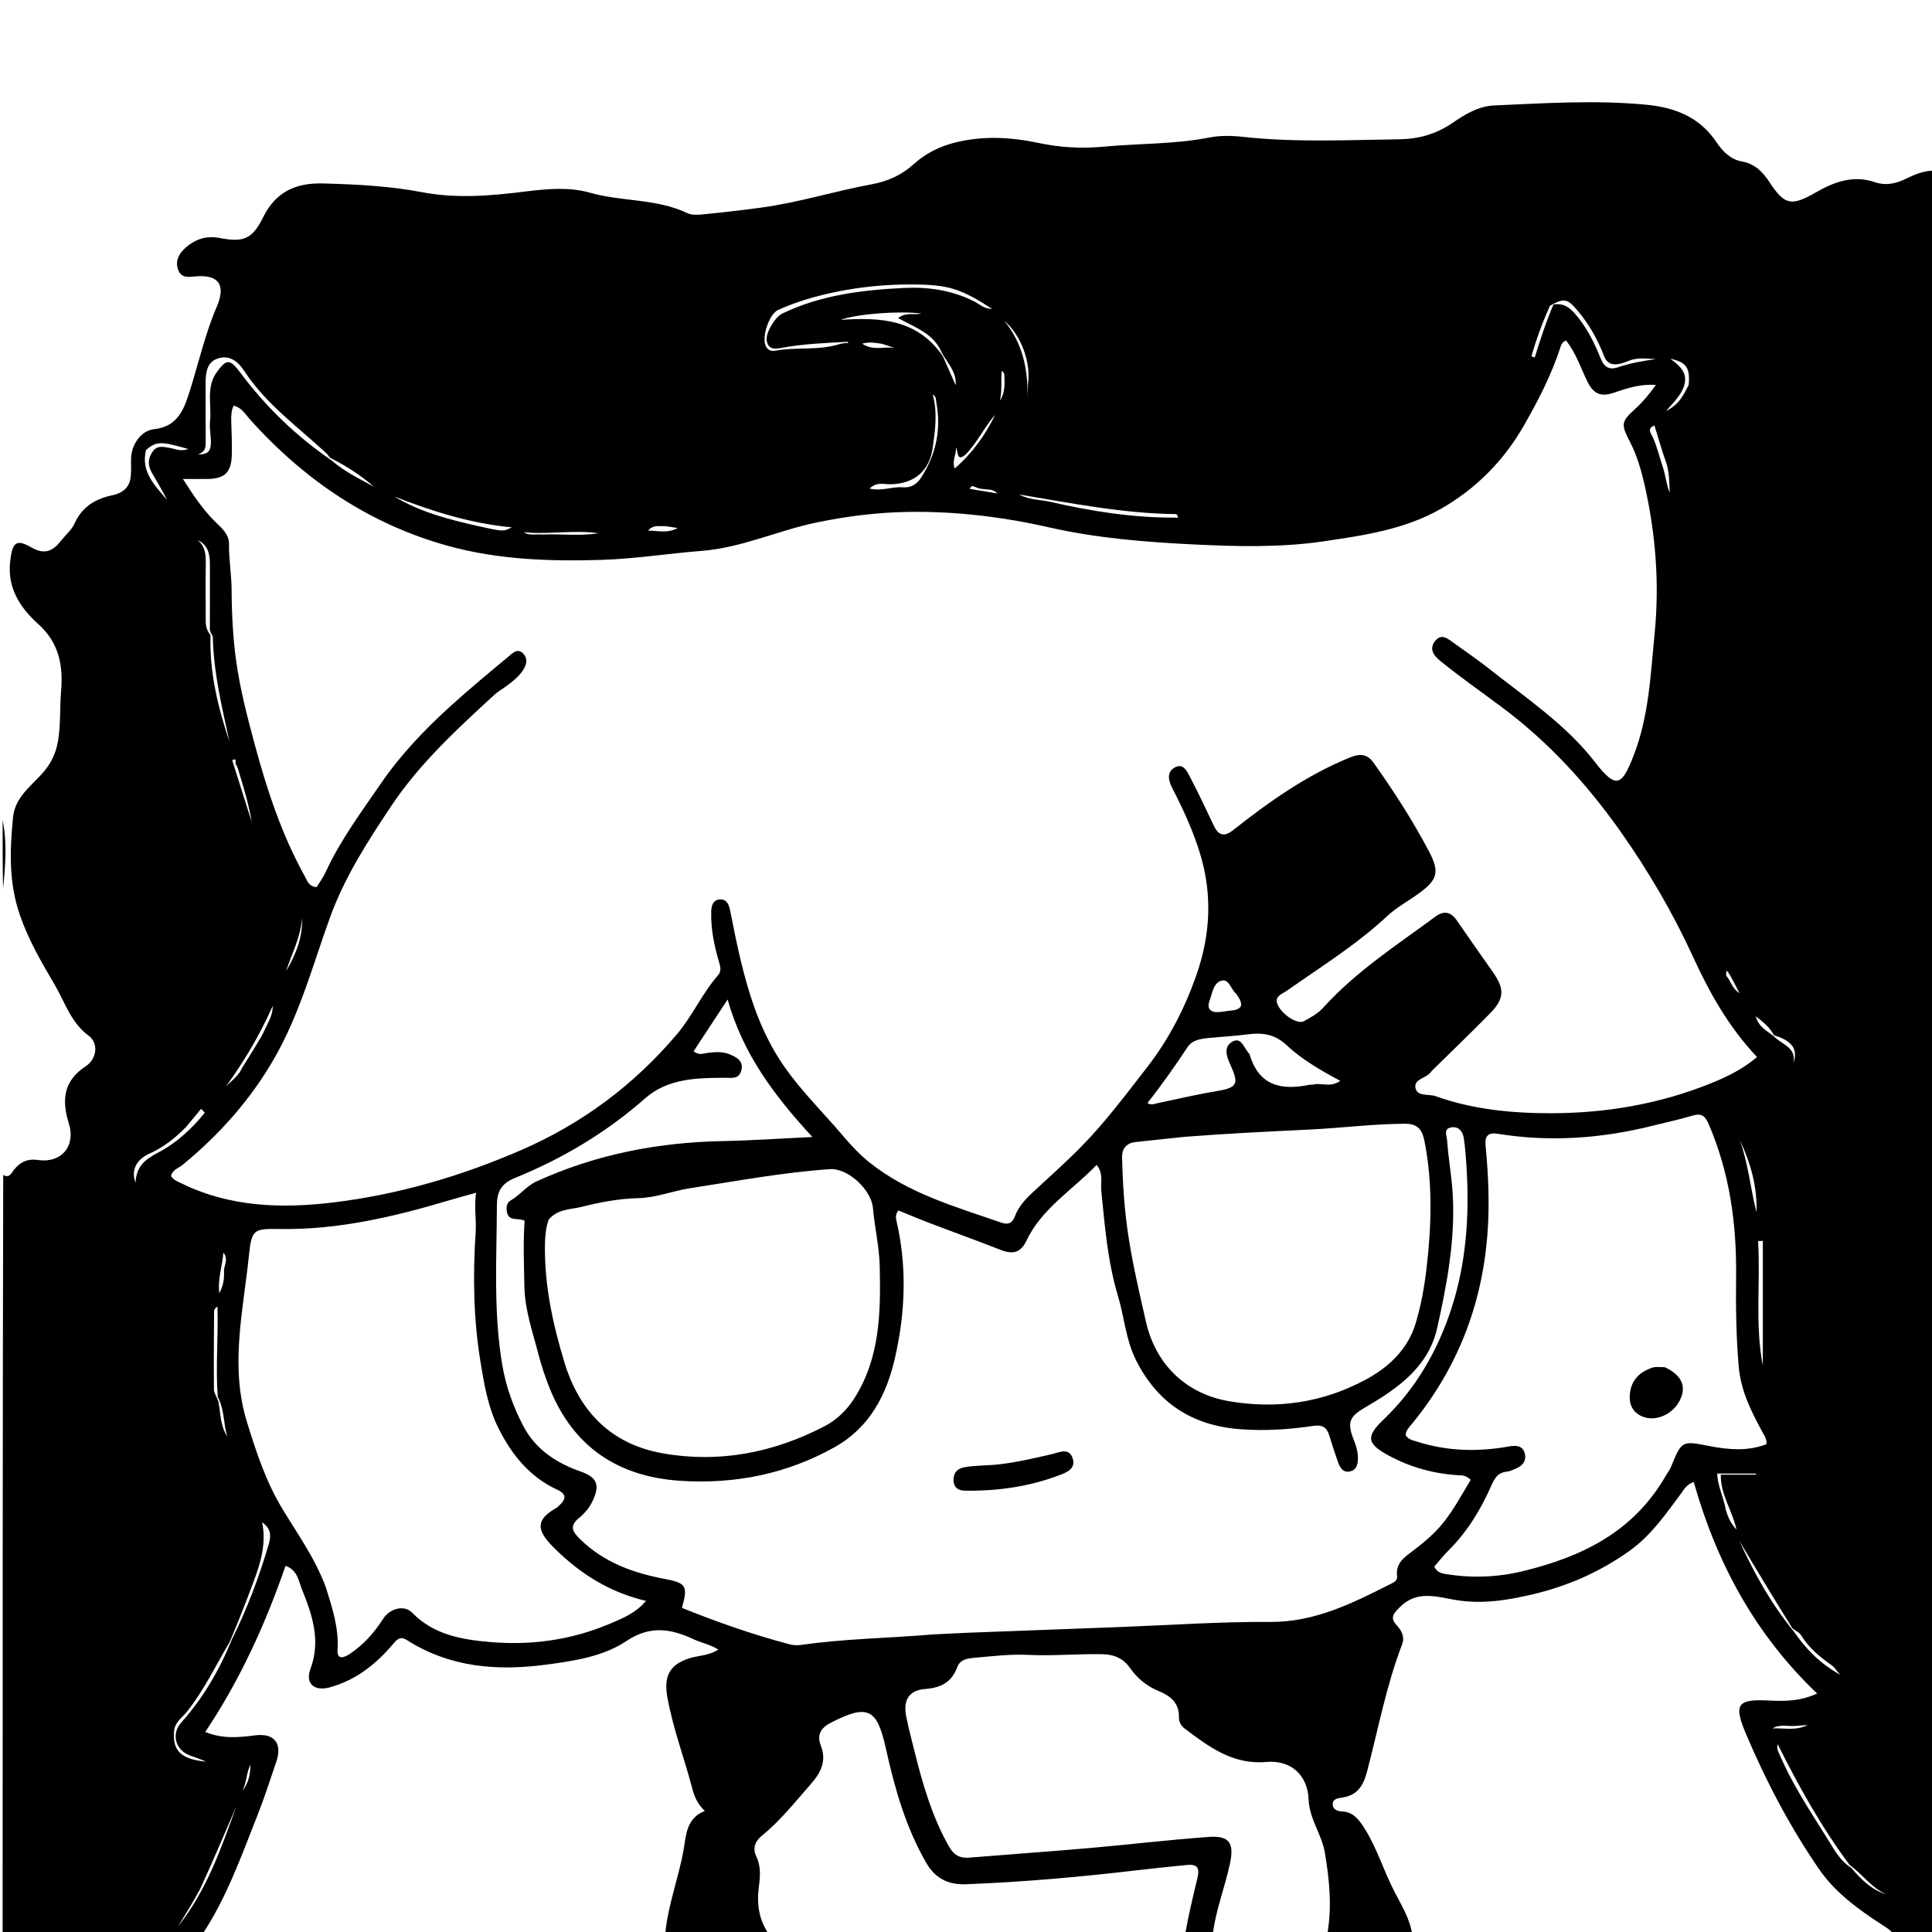 <svg version="1.1" id="Layer_1" xmlns="http://www.w3.org/2000/svg" xmlns:xlink="http://www.w3.org/1999/xlink" x="0px" y="0px"
	 width="100%" viewBox="0 0 736 736" enable-background="new 0 0 736 736" xml:space="preserve">
<path fill="#000000" opacity="1" stroke="none" 
	d="
M737,65 
	C737,289 737,513 737,737 
	C731.936,737 726.939,737 721.295,736.717 
	C719.801,734.904 718.337,734.145 716.929,733.227 
	C707.857,727.312 699.089,720.986 692.865,711.9 
	C681.829,695.793 672.781,678.598 665.174,660.625 
	C660.329,649.177 661.744,647.175 674.093,647.83 
	C680.004,648.143 685.941,648.045 692.251,645.158 
	C668.565,622.581 653.89,595.284 645.24,564.548 
	C642.297,565.654 641.467,567.543 640.296,569.113 
	C634.453,576.95 628.969,584.964 620.741,590.825 
	C609.421,598.888 597.111,604.267 583.656,607.419 
	C574.035,609.673 564.456,611.182 554.539,609.52 
	C547.211,608.292 539.727,605.669 533.159,612.347 
	C530.764,614.781 529.43,616.277 532.097,619.171 
	C533.949,621.179 535.221,623.596 534.115,626.479 
	C528.097,642.167 525.048,658.693 520.782,674.861 
	C519.231,680.739 516.864,684.031 510.946,684.859 
	C509.555,685.054 507.667,685.359 507.71,687.346 
	C507.756,689.49 509.608,689.983 511.288,690.069 
	C515.287,690.274 517.354,692.764 519.381,695.853 
	C524.527,703.695 527.069,712.742 531.388,720.963 
	C534.076,726.08 537.141,731.103 538,737 
	C527.312,737 516.625,737 505.644,736.739 
	C507.494,726.201 506.429,716.03 504.711,705.8 
	C503.529,698.77 498.82,693.026 498.526,685.588 
	C498.151,676.129 491.722,670.389 482.366,671.219 
	C469.622,672.349 460.559,665.451 451.335,658.529 
	C449.957,657.496 449.067,655.924 449.114,654.209 
	C449.262,648.778 445.954,646.083 441.511,644.263 
	C436.909,642.379 433.289,639.429 430.404,635.327 
	C427.999,631.908 424.562,630.266 420.148,630.171 
	C410.679,629.969 401.24,630.899 391.749,630.43 
	C385.148,630.103 378.472,630.893 371.855,631.473 
	C369.121,631.713 365.864,631.891 364.674,635.093 
	C362.531,640.857 358.496,642.969 352.463,643.423 
	C346.219,643.892 343.986,647.686 345.233,653.937 
	C346.109,658.331 347.264,662.671 348.347,667.022 
	C351.483,679.62 355.064,692.038 361.531,703.459 
	C363.352,706.674 365.621,707.964 369.187,707.673 
	C384.587,706.413 400.002,705.331 415.394,703.987 
	C430.457,702.671 445.48,700.85 460.558,699.778 
	C468.366,699.222 470.216,702.152 468.563,709.913 
	C466.626,719.005 463.099,727.708 462,737 
	C458.639,737 455.277,737 451.523,736.618 
	C452.813,729.294 454.512,722.355 456.173,715.408 
	C457.133,711.393 455.982,710.061 451.952,710.48 
	C445.677,711.131 439.398,711.744 433.133,712.484 
	C411.511,715.04 389.839,716.953 368.079,717.804 
	C361.377,718.067 356.343,715.73 352.814,709.593 
	C344.996,695.996 340.807,681.165 337.474,666.064 
	C334.106,650.802 330.586,649.051 316.455,656.302 
	C312.719,658.219 311.112,660.975 312.64,664.823 
	C315.047,670.882 312.669,675.356 308.789,679.76 
	C302.854,686.496 297.309,693.58 290.276,699.278 
	C287.705,701.361 286.582,704 288.126,707.237 
	C289.941,711.039 289.602,714.903 289.07,718.956 
	C288.229,725.349 289.133,731.544 293,737 
	C279.979,737 266.958,737 253.427,736.596 
	C254.504,725.499 258.549,715.387 260.393,704.767 
	C261.413,698.896 261.45,692.692 268.514,689.867 
	C265.637,687.24 264.517,684.342 263.695,681.22 
	C260.656,669.663 256.384,658.466 254.247,646.626 
	C252.816,638.702 254.972,634.161 262.582,631.735 
	C266.076,630.62 270.005,630.814 273.625,628.389 
	C270.477,626.42 267.304,625.899 264.495,624.587 
	C255.707,620.485 247.84,619.016 238.568,625.196 
	C229.82,631.027 219.004,632.693 208.294,634.121 
	C189.389,636.642 171.52,635.253 155.063,624.828 
	C152.598,623.266 151.436,624.282 149.778,626.246 
	C143.251,633.977 135.54,640.124 125.526,642.825 
	C119.699,644.397 116.191,641.327 118.267,635.775 
	C122.306,624.976 118.932,615.083 115.002,605.407 
	C113.791,602.425 113.399,598.084 108.768,596.512 
	C101.097,618.748 91.47,639.92 78.188,659.8 
	C85.041,662.566 91.148,661.844 97.21,661.087 
	C104.486,660.178 107.679,664.091 105.237,671.212 
	C102.919,677.97 100.754,684.794 98.125,691.431 
	C91.953,707.016 86.372,722.892 77,737 
	C51.697,737 26.394,737 1,737 
	C1,640.646 1,544.292 1.225,447.616 
	C3.63,448.905 4.271,446.959 5.269,445.689 
	C7.593,442.732 10.456,441.313 14.4,441.904 
	C23.271,443.234 28.934,436.71 26.248,428.08 
	C23.505,419.269 24.01,411.895 32.605,406.236 
	C37,403.342 37.607,397.402 33.79,394.575 
	C26.893,389.467 24.729,381.69 20.697,374.887 
	C15.719,366.49 10.969,358.25 7.671,348.863 
	C3.279,336.36 3.729,324.061 4.955,311.418 
	C5.691,303.826 11.562,299.707 16.032,294.739 
	C19.422,290.972 21.364,286.934 22.163,281.955 
	C23.149,275.815 22.73,269.647 23.258,263.51 
	C24.105,253.682 22.598,244.932 14.559,237.718 
	C7.693,231.557 2.678,224.005 3.891,213.711 
	C4.718,206.697 6.081,205.16 12.014,208.571 
	C17.304,211.612 20.381,209.67 23.465,205.741 
	C25.11,203.645 27.328,201.824 28.38,199.473 
	C31.266,193.02 36.345,190.011 42.933,188.638 
	C46.171,187.963 48.96,186.134 49.629,182.654 
	C50.124,180.077 49.865,177.352 49.925,174.693 
	C50.047,169.387 53.705,164.03 58.712,163.498 
	C68.006,162.51 70.264,155.414 72.44,148.467 
	C75.75,137.9 78.192,127.054 82.581,116.839 
	C86.102,108.642 83.384,104.571 74.657,105.278 
	C72.142,105.482 69.389,106.091 68.067,103.215 
	C66.652,100.134 67.745,97.214 70.023,95.006 
	C73.795,91.347 78.208,89.6 83.686,90.662 
	C92.681,92.407 96.106,91.166 100.233,82.779 
	C105.054,72.981 112.843,69.612 122.993,69.883 
	C135.66,70.22 148.418,70.855 160.781,73.215 
	C174.233,75.784 187.344,74.538 200.513,72.916 
	C208.735,71.903 216.923,71.178 224.817,73.428 
	C236.989,76.897 250.115,75.586 261.828,81.194 
	C263.371,81.933 265.454,81.886 267.241,81.715 
	C274.857,80.984 282.453,80.109 290.046,79.08 
	C304.303,77.148 317.984,72.805 332.052,70.211 
	C338.17,69.083 343.463,66.717 348.032,62.572 
	C352.572,58.454 357.876,55.803 363.811,54.311 
	C374.401,51.649 385.091,52.224 395.531,54.436 
	C403.835,56.195 412.088,56.672 420.359,55.883 
	C433.781,54.602 447.335,55.009 460.664,52.389 
	C464.845,51.568 469.349,51.674 473.618,52.144 
	C493.405,54.326 513.219,53.321 533.031,53.064 
	C540.385,52.969 547.099,51.1 553.254,46.88 
	C558.059,43.585 563.148,40.443 569.198,40.175 
	C588.495,39.322 607.799,38.041 627.108,39.892 
	C638.001,40.936 647.459,44.54 653.895,54.179 
	C656.188,57.612 659.212,60.743 663.645,61.527 
	C668.507,62.386 671.523,65.469 674.075,69.375 
	C679.8,78.133 682.427,78.656 691.598,73.381 
	C698.702,69.295 705.999,66.535 714.434,69.454 
	C718.149,70.739 721.987,70.05 725.606,68.299 
	C729.2,66.559 732.865,64.932 737,65 
M675.785,394.382 
	C674.316,391.511 671.994,389.543 668.862,387.158 
	C670.099,391.761 673.664,392.779 676.493,395.474 
	C679.475,398.121 684.439,399.314 683.129,405.111 
	C685.119,399.669 682.711,396.472 675.785,394.382 
M83.198,533.859 
	C84.063,538.384 83.848,543.183 86.612,547.228 
	C85.052,542.58 85.662,537.385 82.95,532.084 
	C82.1,520.659 83.205,509.208 82.847,497.734 
	C82.042,498.271 81.556,498.845 81.552,499.423 
	C81.48,509.418 81.415,519.413 81.508,529.407 
	C81.519,530.628 82.449,531.841 83.198,533.859 
M79.95,240.052 
	C79.954,231.932 79.943,223.813 79.969,215.693 
	C79.982,211.649 79.631,207.799 75.258,205.706 
	C78.491,208.367 78.449,211.93 78.388,215.601 
	C78.277,222.23 78.361,228.861 78.377,235.492 
	C78.381,237.478 78.236,239.52 80.189,241.923 
	C79.761,255.979 82.996,269.379 87.421,282.57 
	C84.561,269.374 81.358,256.237 81.07,242.628 
	C81.058,242.074 80.377,241.533 79.95,240.052 
M683.372,621.539 
	C687.806,627.873 692.903,633.502 701.045,638.004 
	C699.361,636.094 698.742,635.064 697.845,634.428 
	C693.372,631.254 689.13,627.872 686.237,623.09 
	C685.491,621.858 684.256,621.384 682.839,620.328 
	C675.99,609.315 669.248,598.237 662.664,587.062 
	C668.146,599.147 674.517,610.695 683.372,621.539 
M87.525,625.459 
	C82.21,634.428 77.744,643.899 71.172,652.128 
	C69.39,654.361 66.641,655.971 66.328,659.425 
	C65.653,666.891 68.909,670.208 78.563,671.106 
	C76.518,670.196 74.379,669.518 72.281,668.733 
	C66.786,666.68 65.212,660.516 68.96,656.315 
	C77.223,647.056 83.455,636.542 88.388,624.447 
	C94.149,612.878 98.675,600.855 102.326,588.447 
	C103.422,584.721 103.129,582.278 99.864,579.917 
	C101.507,587.994 99.328,595.241 96.656,602.393 
	C93.829,609.96 90.909,617.493 87.525,625.459 
M359.189,135.72 
	C360.814,139.401 362.438,143.081 364.063,146.761 
	C364.502,141.882 361.221,138.677 358.746,134.35 
	C355.822,127.047 348.561,124.798 342.123,121.146 
	C345.325,118.775 348.307,120.119 351.012,119.442 
	C342.838,118.372 326.454,119.539 320.242,121.847 
	C335.506,120.822 349.496,121.591 359.189,135.72 
M705.265,711.591 
	C708.96,715.927 712.906,719.935 718.609,721.658 
	C713.115,719.305 709.764,714.25 704.61,710.444 
	C693.944,696.147 685.292,680.641 677.203,664.435 
	C676.717,666.351 677.6,667.581 678.162,668.89 
	C683.158,680.536 690.288,690.981 696.916,701.687 
	C699.045,705.126 701.125,708.929 705.265,711.591 
M591.829,115.968 
	C595.212,115.51 597.462,116.632 599.905,119.402 
	C604.434,124.536 607.296,130.411 609.79,136.571 
	C611.072,139.737 612.933,141.083 616.325,139.925 
	C621.018,138.323 625.882,137.496 630.803,136.799 
	C627.252,136.668 623.828,136.03 620.219,137.553 
	C617.143,138.851 612.831,140.145 611.151,135.828 
	C608.655,129.411 605.491,123.642 601.012,118.37 
	C597.269,113.966 596.039,113.273 590.444,116.486 
	C587.649,122.763 585.246,129.166 583.406,135.751 
	C583.823,135.889 584.239,136.027 584.656,136.165 
	C586.766,129.461 588.876,122.756 591.829,115.968 
M126.44,175.492 
	C131.254,179.668 136.93,182.412 142.453,185.413 
	C137.486,181.09 132.028,177.572 125.762,174.386 
	C125.234,173.766 124.762,173.086 124.169,172.536 
	C113.375,162.513 101.208,153.829 93.006,141.267 
	C90.385,137.251 86.988,135.046 82.584,136.716 
	C78.748,138.171 78.328,142.232 78.333,146.003 
	C78.341,153.335 78.341,160.667 78.354,168 
	C78.358,169.937 78.609,171.949 75.355,173.167 
	C78.947,173.138 80.064,172.07 80.29,169.543 
	C80.562,166.508 79.681,163.513 80.005,160.588 
	C80.704,154.287 78.348,147.589 82.621,141.715 
	C86.372,136.559 87.666,136.756 91.599,142.026 
	C101.212,154.908 112.634,165.987 126.44,175.492 
M545.446,407.965 
	C545.339,408.092 545.219,408.209 545.127,408.346 
	C543.488,410.787 538.582,410.957 539.214,414.37 
	C539.867,417.892 544.291,416.653 546.966,417.609 
	C561.077,422.65 575.848,424.087 590.67,424.087 
	C611.776,424.088 632.353,420.572 652.021,412.595 
	C658.12,410.121 663.991,407.227 669.343,402.685 
	C658.558,391.228 651.333,378.393 645.03,364.637 
	C637.368,347.914 628.056,331.951 617.378,316.822 
	C604.623,298.752 589.959,282.709 572.161,269.421 
	C564.302,263.553 556.252,257.917 548.621,251.744 
	C546.142,249.739 544.24,247.087 546.823,244.052 
	C549.245,241.204 551.632,243.369 553.792,244.924 
	C558.381,248.228 563.064,251.414 567.493,254.921 
	C581.55,266.05 596.682,276.135 607.731,290.473 
	C615.84,300.996 617.949,299.01 622.291,287.938 
	C628.192,272.887 628.806,256.748 630.359,241.001 
	C632.218,222.141 630.703,203.137 626.467,184.545 
	C625.218,179.065 623.586,173.499 621.043,168.529 
	C617.634,161.869 617.288,160.849 622.818,155.869 
	C625.756,153.223 628.229,150.253 630.817,146.643 
	C624.71,146.206 619.628,147.975 614.657,149.655 
	C609.682,151.337 606.918,149.898 604.696,145.314 
	C602.14,140.039 600.299,134.324 596.57,129.726 
	C595.162,130.25 594.789,131.217 594.489,132.149 
	C591.116,142.647 586.083,152.378 580.651,161.91 
	C573.005,175.327 562.497,186.028 549.126,193.719 
	C535.284,201.681 519.694,203.952 504.263,206.219 
	C487.762,208.643 471.117,208.212 454.47,207.392 
	C436.028,206.483 417.692,204.996 399.638,200.897 
	C381.932,196.876 364.003,194.724 345.827,195.019 
	C333.985,195.212 322.288,196.695 310.693,199.129 
	C296.119,202.189 282.538,208.663 267.295,209.858 
	C254.586,210.853 241.932,212.891 229.121,213.288 
	C209.401,213.899 189.691,213.214 170.661,207.949 
	C140.519,199.608 115.582,182.61 94.829,159.334 
	C93.23,157.54 92.006,155.205 88.974,154.555 
	C88.125,156.472 88.023,158.392 88.09,160.396 
	C88.23,164.556 88.377,168.721 88.315,172.881 
	C88.207,180.009 85.643,182.485 78.689,182.463 
	C75.913,182.455 73.137,182.462 69.677,182.462 
	C73.556,188.526 77.189,193.992 81.901,198.682 
	C84.368,201.136 87.301,203.391 87.242,207.321 
	C87.154,213.148 88.205,218.882 88.232,224.729 
	C88.274,233.852 88.739,243.046 90.009,252.072 
	C91.511,262.752 94.248,273.231 97.066,283.676 
	C101.758,301.07 107.366,318.076 116.15,333.892 
	C117.076,335.559 117.598,337.74 120.624,337.946 
	C121.705,336.173 123.104,334.315 124.052,332.25 
	C129.624,320.107 137.564,309.461 145.067,298.525 
	C152.728,287.36 162.014,277.672 172.007,268.652 
	C179.044,262.3 186.331,256.22 193.641,250.182 
	C195.136,248.948 197.111,246.707 199.267,248.941 
	C201.328,251.077 200.511,253.592 198.926,255.775 
	C197.142,258.234 194.753,260.056 192.303,261.8 
	C190.948,262.765 189.488,263.62 188.272,264.738 
	C174.081,277.79 159.869,290.832 149.062,307.022 
	C140.029,320.554 131.262,334.147 125.659,349.659 
	C119.19,367.568 114.256,386.046 104.682,402.839 
	C95.559,418.844 83.672,432.15 69.582,443.743 
	C68.009,445.037 65.599,445.615 65.169,448.059 
	C66.217,449.663 67.878,450.19 69.335,450.9 
	C87.725,459.866 107.372,460.45 127,458.073 
	C151.699,455.081 175.499,448.107 198.361,438.21 
	C221.65,428.128 241.493,413.366 257.908,393.958 
	C263.844,386.94 267.509,378.392 273.568,371.485 
	C274.964,369.894 274.392,368.111 273.86,366.286 
	C272.044,360.06 270.756,353.722 270.942,347.201 
	C270.999,345.203 271.548,342.93 274.009,342.648 
	C276.794,342.329 277.706,344.628 278.137,346.779 
	C279.441,353.291 280.7,359.8 282.271,366.267 
	C285.224,378.425 288.951,390.151 295.377,401.048 
	C302.481,413.093 312.595,422.556 321.473,433.077 
	C324.454,436.61 327.713,440.021 331.316,442.897 
	C346.063,454.67 363.951,459.69 381.354,465.735 
	C384.151,466.707 385.645,465.986 386.691,463.203 
	C388,459.721 390.476,456.999 393.187,454.458 
	C399.48,448.562 405.959,442.889 412.017,436.705 
	C421.238,427.293 429.075,416.761 437.092,406.451 
	C445.113,396.135 451.188,384.401 455.607,371.933 
	C461.101,356.432 461.986,340.899 457.122,325.036 
	C454.472,316.396 450.735,308.292 446.612,300.31 
	C445.161,297.501 444.285,294.135 447.569,292.348 
	C450.847,290.565 452.279,293.967 453.432,296.17 
	C456.594,302.207 459.498,308.382 462.406,314.549 
	C464.204,318.363 466.408,318.88 469.78,316.22 
	C483.533,305.371 497.759,295.302 514.143,288.609 
	C518.022,287.024 520.805,287.119 523.257,290.559 
	C530.979,301.389 538.165,312.568 544.371,324.331 
	C548.559,332.27 547.663,335.202 540.284,340.513 
	C536.371,343.329 532.021,345.661 528.53,348.921 
	C516.806,359.87 503.247,368.278 490.216,377.43 
	C488.371,378.725 485.15,379.57 486.827,382.959 
	C488.717,386.779 494.363,390.301 496.688,389.044 
	C499.301,387.632 502.073,386.104 504.022,383.945 
	C516.522,370.098 532.077,360.064 546.909,349.126 
	C550.018,346.833 552.73,347.358 554.98,350.64 
	C559.485,357.215 564.083,363.727 568.667,370.247 
	C573.249,376.767 573.165,380.412 567.592,386.1 
	C560.498,393.341 553.161,400.343 545.446,407.965 
M355.446,622.646 
	C359.93,622.426 364.413,622.165 368.898,621.993 
	C388.131,621.256 407.364,620.544 426.597,619.825 
	C445.689,619.111 464.786,617.75 483.872,617.879 
	C500.846,617.994 515.056,610.831 529.456,603.579 
	C530.729,602.938 532.474,602.261 532.232,600.413 
	C531.627,595.789 534.606,593.541 537.761,591.16 
	C540.944,588.756 544.099,586.239 546.883,583.397 
	C552.581,577.579 556.218,570.398 560.254,563.772 
	C558.462,561.971 557.006,562.079 555.754,562.005 
	C546.316,561.442 537.478,559.056 529.099,554.532 
	C520.627,549.958 520.235,547.313 527.148,540.695 
	C539.408,528.961 547.663,514.546 552.883,498.604 
	C558.621,481.077 559.817,462.859 558.666,444.496 
	C558.437,440.85 558.197,437.188 557.63,433.586 
	C557.243,431.128 555.82,429.023 552.916,429.473 
	C549.738,429.967 551.152,432.617 551.27,434.337 
	C551.734,441.122 552.982,447.871 553.396,454.616 
	C554.461,471.987 551.267,489.059 547.503,505.89 
	C544.229,520.529 532.756,528.762 520.668,535.791 
	C514.226,539.537 512.94,541.448 515.679,548.412 
	C516.482,550.455 517.164,552.451 517.279,554.651 
	C517.42,557.33 517.086,560.066 514.068,560.586 
	C511.242,561.073 510.226,558.499 509.455,556.243 
	C508.377,553.094 507.316,549.938 506.356,546.752 
	C505.423,543.654 503.58,542.694 500.334,543.186 
	C491.125,544.583 481.914,545.164 472.527,544.467 
	C454.09,543.099 440.85,534.408 432.673,517.961 
	C428.865,510.302 428.293,501.678 425.883,493.656 
	C421.922,480.477 420.888,467.055 419.529,453.564 
	C419.226,450.548 420.465,447.058 417.763,443.772 
	C408.47,453.44 396.849,460.36 391.017,472.671 
	C388.809,477.332 385.744,477.929 381.298,476.184 
	C372.35,472.672 363.3,469.42 354.317,465.996 
	C350.215,464.433 346.171,462.715 342.277,461.139 
	C341.066,462.662 341.224,463.894 341.48,464.983 
	C345.554,482.311 344.898,499.683 341.045,516.848 
	C337.834,531.151 331.485,543.741 317.884,551.344 
	C299.655,561.534 279.965,565.431 259.382,564.13 
	C235.612,562.628 218.359,551.352 209.289,528.59 
	C207.619,524.399 206.198,520.104 205.099,515.845 
	C202.915,507.378 199.939,499.024 199.77,490.1 
	C199.61,481.684 199.271,473.271 199.846,465.043 
	C197.31,463.777 193.975,465.443 193.146,461.906 
	C192.736,460.155 192.973,458.217 194.46,457.371 
	C198.083,455.311 200.544,451.812 204.419,450.044 
	C227,439.74 250.767,435.168 275.481,434.692 
	C286.213,434.486 296.934,433.737 309.479,433.149 
	C295.026,417.43 283.074,401.661 277.191,380.757 
	C272.281,388.229 268.244,394.374 264.228,400.486 
	C266.335,402.163 267.958,401.293 269.557,401.096 
	C272.384,400.748 275.257,400.513 277.934,401.631 
	C280.591,402.74 283.379,404.143 282.397,407.799 
	C281.467,411.258 278.703,410.575 275.91,410.587 
	C265.224,410.632 254.346,410.861 245.744,418.434 
	C230.965,431.446 214.304,441.385 196.186,448.734 
	C190.744,450.941 189.315,454.248 189.294,459.163 
	C189.208,479.386 187.932,499.635 191.298,519.766 
	C192.691,528.093 195.519,535.927 199.358,543.257 
	C203.947,552.018 211.815,557.309 221.102,560.54 
	C227.563,562.788 228.661,565.8 225.671,571.962 
	C224.47,574.436 222.767,576.497 220.715,578.158 
	C216.9,581.246 217.873,583.347 221.083,586.453 
	C230.103,595.177 241.117,599.217 253.08,601.461 
	C261.461,603.033 262.135,604.149 259.792,612.536 
	C273.191,617.921 286.816,622.715 300.815,626.411 
	C302.228,626.784 303.824,626.836 305.277,626.627 
	C321.596,624.279 338.085,624.093 355.446,622.646 
M124.116,604.621 
	C126.523,612.386 129.12,620.054 128.588,628.448 
	C128.322,632.642 131.239,631.409 133.282,630.043 
	C138.468,626.576 142.538,622.024 145.905,616.762 
	C148.551,612.625 154.043,611.3 157.002,614.349 
	C165.191,622.784 175.913,624.609 186.669,625.536 
	C202.259,626.879 217.563,624.792 232.106,618.658 
	C237.039,616.576 242.127,614.581 246.095,609.864 
	C232.43,606.661 221.373,599.705 211.851,590.435 
	C205.582,584.331 202.525,579.636 211.963,574.451 
	C212.39,574.216 212.72,573.802 213.089,573.465 
	C215.683,571.093 215.916,569.191 212.28,567.511 
	C201.824,562.678 195.006,554.25 189.963,544.228 
	C185.883,536.119 184.426,527.302 182.983,518.417 
	C180.327,502.061 180.133,485.685 181.21,469.213 
	C181.516,464.534 180.562,459.842 181.352,454.384 
	C177.232,455.541 174.07,456.383 170.935,457.317 
	C150.17,463.509 129.192,468.451 107.328,468.195 
	C96.504,468.068 95.893,467.984 94.777,478.736 
	C92.602,499.676 87.524,520.558 94.089,541.757 
	C97.587,553.055 101.182,564.111 107.305,574.35 
	C113.093,584.03 119.847,593.203 124.116,604.621 
M634.613,562.131 
	C635.289,560.992 636.122,559.917 636.617,558.703 
	C640.718,548.654 640.827,548.864 651.284,550.896 
	C658.509,552.3 665.95,552.903 672.948,550.171 
	C673.052,547.793 671.983,546.649 671.279,545.345 
	C667.084,537.569 663.179,529.809 662.379,520.671 
	C661.368,509.118 661.237,497.611 661.367,486.025 
	C661.589,466.142 658.891,446.655 650.894,428.166 
	C649.602,425.177 648.2,423.973 644.864,424.974 
	C639.928,426.454 634.868,427.52 629.864,428.78 
	C610.284,433.71 590.524,435.156 570.51,431.907 
	C567.124,431.358 565.571,432.57 565.928,436.315 
	C567.017,447.744 567.527,459.146 566.6,470.678 
	C564.443,497.523 555.087,521.317 538.105,542.172 
	C536.99,543.542 535.53,544.799 535.488,546.739 
	C536.507,548.445 538.269,548.687 539.803,549.18 
	C551.294,552.869 562.991,553.152 574.79,551.036 
	C577.501,550.55 580.072,550.597 580.866,553.689 
	C581.58,556.474 580.029,558.472 577.364,559.506 
	C576.278,559.927 575.191,560.544 574.069,560.637 
	C570.736,560.911 569.409,563.032 568.177,565.825 
	C564.136,574.99 559.023,583.491 551.835,590.621 
	C549.862,592.578 548.148,594.795 546.404,596.791 
	C547.423,599.051 549.122,599.371 551.021,599.675 
	C560.851,601.246 570.645,600.858 580.248,598.514 
	C602.484,593.089 622.227,583.72 634.613,562.131 
M209.009,464.608 
	C207.978,467.612 207.659,470.649 207.603,473.872 
	C207.331,489.365 210.529,504.168 214.994,518.918 
	C220.745,537.918 232.968,550.118 252.23,553.602 
	C273.753,557.494 294.562,553.477 314.019,543.379 
	C318.624,540.989 322.452,537.364 325.285,532.97 
	C335.272,517.483 335.518,500.065 335.14,482.51 
	C334.978,474.992 333.205,467.691 332.56,460.256 
	C331.956,453.305 323.103,444.918 316.162,445.392 
	C298.266,446.615 280.653,449.927 262.955,452.645 
	C256.273,453.671 250.01,456.281 243.041,456.443 
	C235.807,456.611 228.494,458.006 221.447,459.785 
	C217.403,460.806 212.647,460.422 209.009,464.608 
M451.359,433.075 
	C445.081,433.739 438.799,434.373 432.525,435.078 
	C429.168,435.456 427.397,437.544 427.465,440.802 
	C427.681,451.245 428.393,461.691 430.036,471.984 
	C431.735,482.626 434.179,493.161 436.594,503.674 
	C440.363,520.083 452.078,531.021 468.162,533.783 
	C486.525,536.936 504.1,534.319 520.372,525.52 
	C529.016,520.845 536.326,514.088 539.322,504.053 
	C541.364,497.212 542.63,490.187 543.453,483.102 
	C545.317,467.054 545.831,451.021 542.725,435.032 
	C541.88,430.678 540.468,428.039 535.048,428.084 
	C522.889,428.183 510.855,429.722 498.758,430.313 
	C483.256,431.071 467.757,431.787 451.359,433.075 
M476.03,401.582 
	C479.459,413.619 488.089,415.483 498.826,413.25 
	C499.308,413.149 499.842,413.283 500.315,413.163 
	C503.373,412.393 506.766,414.434 510.58,411.747 
	C502.88,407.636 495.832,403.515 489.978,398.024 
	C485.496,393.82 480.529,393.338 475.315,394.031 
	C470.359,394.689 465.401,394.946 460.448,395.428 
	C457.503,395.715 454.212,396.166 452.435,398.856 
	C447.613,406.154 442.585,413.302 437.099,420.213 
	C438.611,421.133 439.699,420.526 440.792,420.299 
	C448.1,418.786 455.365,417.018 462.723,415.81 
	C471.404,414.385 472.207,413.227 468.594,405.352 
	C467.211,402.339 466.093,398.762 469.423,396.863 
	C472.986,394.831 473.738,399.22 476.03,401.582 
M320.248,130.966 
	C320.903,130.861 321.559,130.753 322.215,130.65 
	C322.379,130.624 322.685,130.577 322.69,130.599 
	C322.852,131.245 323.473,130.19 322.811,130.204 
	C314.364,130.689 305.899,130.965 297.55,132.557 
	C295.079,133.028 292.753,133.098 292.1,129.936 
	C291.503,127.042 295.138,120.837 297.992,119.46 
	C312.665,112.382 328.443,110.469 344.415,109.693 
	C353.652,109.245 362.655,110.567 371.07,114.79 
	C373.066,115.792 374.763,117.651 377.991,117.7 
	C365.996,109.909 361.259,108.479 348.091,108.373 
	C338.151,108.293 328.361,109.169 318.566,111.182 
	C310.928,112.752 303.556,114.868 296.505,118.036 
	C293.065,119.581 290.395,127.686 291.513,131.281 
	C292.143,133.305 293.717,133.916 295.398,133.598 
	C303.398,132.086 311.695,133.729 320.248,130.966 
M470.893,378.553 
	C468.933,376.928 468.211,372.857 465.403,373.561 
	C462.227,374.358 461.845,378.374 460.782,381.232 
	C459.697,384.147 461.042,385.698 464.114,385.565 
	C465.748,385.494 467.367,385.112 469.001,384.967 
	C473.746,384.546 473.664,382.274 470.893,378.553 
M448.192,195.855 
	C427.96,195.646 408.178,191.697 388.312,188.383 
	C392.077,190.504 396.313,190.3 400.311,191.215 
	C415.843,194.772 431.527,197.261 447.524,197.172 
	C448.011,197.169 449.535,197.776 448.192,195.855 
M671.558,509.416 
	C671.558,497.184 671.558,484.953 671.558,472.721 
	C670.953,472.741 670.348,472.76 669.743,472.78 
	C670.707,488.564 668.487,504.453 671.548,520.15 
	C671.548,516.893 671.548,513.636 671.558,509.416 
M182.834,200.571 
	C191.708,202.521 191.708,202.521 194.985,200.898 
	C179.051,199.384 164.501,194.734 150.202,189.146 
	C160.085,195.098 170.992,197.916 182.834,200.571 
M356.674,153.192 
	C356.468,152.267 356.792,151.161 355.329,150.222 
	C357.214,157.25 356.251,163.93 355.313,170.606 
	C354.068,179.469 348.236,184.357 339.165,184.478 
	C336.713,184.511 333.913,183.477 331.269,186.122 
	C335.931,187.247 339.909,185.289 343.952,185.642 
	C347.074,185.915 349.333,184.428 350.996,181.808 
	C356.448,173.212 358.676,163.971 356.674,153.192 
M76.285,719.543 
	C73.641,724.431 70.743,729.168 67.816,733.861 
	C78.669,720.279 84.276,704.137 90.057,688.074 
	C85.64,698.383 81.223,708.693 76.285,719.543 
M70.841,429.365 
	C66.776,433.532 62.312,437.061 56.917,439.49 
	C51.812,441.787 49.859,445.924 51.645,450.567 
	C51.845,444.15 55.627,441.505 60.342,439.022 
	C67.318,435.348 73.087,430.014 78.016,423.899 
	C77.543,423.401 77.07,422.903 76.597,422.405 
	C74.845,424.559 73.093,426.712 70.841,429.365 
M55.631,171.431 
	C53.547,179.792 59.035,184.949 63.656,190.456 
	C61.841,186.838 59.704,183.381 57.723,179.838 
	C56.211,177.134 56.39,174.407 58.256,171.887 
	C59.975,169.568 62.251,170.236 64.594,170.621 
	C66.675,170.963 68.8,172.108 71.775,171.052 
	C61.645,168.301 59.891,167.771 55.631,171.431 
M92.227,406.777 
	C93.82,404.241 95.457,401.731 96.992,399.161 
	C98.443,396.733 99.978,394.326 101.122,391.753 
	C102.229,389.261 103.883,386.862 103.913,383.169 
	C98.419,395.501 91.857,406.23 84.212,416.388 
	C86.085,412.749 90.303,411.202 92.227,406.777 
M630.258,162.095 
	C627.212,163.205 629.079,165.301 629.671,166.632 
	C631.293,170.28 632.184,174.131 633.448,177.873 
	C634.534,181.091 634.754,184.552 636.09,187.713 
	C635.91,183.586 635.966,179.53 634.528,175.61 
	C632.96,171.334 631.808,166.906 630.258,162.095 
M669.122,461.758 
	C669.49,451.989 666.864,442.934 662.74,434.233 
	C665.989,443.107 666.787,452.527 669.122,461.758 
M391.627,146.206 
	C392.931,136.025 387.429,126.148 382.59,122.245 
	C389.634,130.761 391.647,140.73 391.433,151.43 
	C391.498,149.962 391.562,148.494 391.627,146.206 
M657.424,575.073 
	C658.197,577.654 659.099,580.161 661.523,582.673 
	C659.877,575.259 655.413,569.458 655.546,561.778 
	C660.228,561.778 664.583,561.778 668.939,561.778 
	C668.932,561.638 668.924,561.497 668.916,561.357 
	C664.043,561.357 659.171,561.357 654.17,561.357 
	C654.339,566.208 656.544,570.079 657.424,575.073 
M367.896,173.132 
	C364.403,176.039 365.058,172.368 364.218,170.363 
	C364.331,173.257 362.589,175.496 363.701,178.487 
	C370.526,172.528 375.368,165.673 379.128,158.002 
	C375.072,162.539 372.585,168.207 367.896,173.132 
M643.291,146.676 
	C643.912,140.172 642.47,137.936 636.278,136.672 
	C639.865,139.189 642.681,141.887 641.808,146.009 
	C640.997,149.836 638.151,152.743 634.67,156.54 
	C639.624,154.168 641.236,150.71 643.291,146.676 
M206.724,203.627 
	C213.811,203.322 220.93,204.292 227.996,203.135 
	C218.518,201.791 209.041,203.723 199.561,202.742 
	C201.565,204.11 203.732,203.428 206.724,203.627 
M88.458,289.612 
	C90.927,297.426 93.396,305.24 95.866,313.055 
	C94.825,306.677 92.988,300.545 91.121,294.422 
	C90.783,293.314 90.523,292.095 89.859,291.201 
	C89.36,290.53 90.612,288.57 88.458,289.612 
M108.975,369.997 
	C112.644,363.693 115.396,357.133 115.045,349.708 
	C114.612,356.866 111.187,363.136 108.975,369.997 
M85.316,483.859 
	C85.588,481.634 86.997,479.376 85.084,477.185 
	C84.754,482.207 82.875,487.071 83.547,492.625 
	C85.075,489.779 85.519,487.242 85.316,483.859 
M336.001,130.982 
	C333.686,130.651 331.366,130.116 328.436,130.908 
	C332.707,133.813 336.911,131.89 340.817,132.521 
	C339.427,132.073 338.036,131.625 336.001,130.982 
M684.213,657.478 
	C681.207,657.76 678.047,656.716 675.209,658.454 
	C679.448,658.162 683.852,659.515 688.655,657.157 
	C686.893,657.298 685.902,657.377 684.213,657.478 
M253.114,200.417 
	C251.226,200.651 249.026,199.716 246.875,202.137 
	C250.959,202.179 254.307,203.258 258.134,201.144 
	C256.324,200.847 255.078,200.643 253.114,200.417 
M382.59,142.446 
	C382.34,142.077 382.091,141.707 381.841,141.338 
	C381.736,141.445 381.543,141.548 381.537,141.661 
	C381.331,145.302 381.738,148.97 380.933,152.592 
	C382.919,149.622 382.767,146.322 382.59,142.446 
M371.556,185.535 
	C370.854,185.292 370.083,184.649 369.444,186.239 
	C373.026,186.835 376.485,187.411 379.944,187.986 
	C377.634,185.532 374.601,187.086 371.556,185.535 
M657.613,371.702 
	C659.327,373.581 659.703,376.432 662.657,378.367 
	C661.055,375.335 659.949,372.86 658.492,370.613 
	C657.483,369.057 657.564,370.532 657.613,371.702 
M95.398,672.283 
	C93.793,675.41 94.032,679.091 92.304,682.184 
	C94.632,679.405 95.375,676.099 95.398,672.283 
z"/>
<path fill="#000000" opacity="1" stroke="none" 
	d="
M1,312.469 
	C2.737,320.729 2.074,329.49 1.171,338.625 
	C1,330.312 1,321.625 1,312.469 
z"/>
<path fill="#000000" opacity="1" stroke="none" 
	d="
M400.993,553.888 
	C404.105,553.024 407.259,551.655 408.59,555.431 
	C409.958,559.31 406.676,560.794 403.928,561.844 
	C392.176,566.334 379.93,568.1 367.387,567.864 
	C364.899,567.818 363.258,566.47 363.233,563.858 
	C363.208,561.203 364.589,559.477 367.27,558.978 
	C371.673,558.16 376.165,558.36 380.615,557.843 
	C387.403,557.055 393.983,555.512 400.993,553.888 
z"/>
<path fill="#000000" opacity="1" stroke="none" 
	d="
M634.227,520.841 
	C640.798,523.913 642.627,528.358 639.836,533.662 
	C636.809,539.417 629.612,542.024 624.609,539.114 
	C621.276,537.175 620.505,533.971 620.967,530.487 
	C621.628,525.501 624.871,522.543 629.431,521.025 
	C630.786,520.574 632.378,520.83 634.227,520.841 
z"/>
</svg>